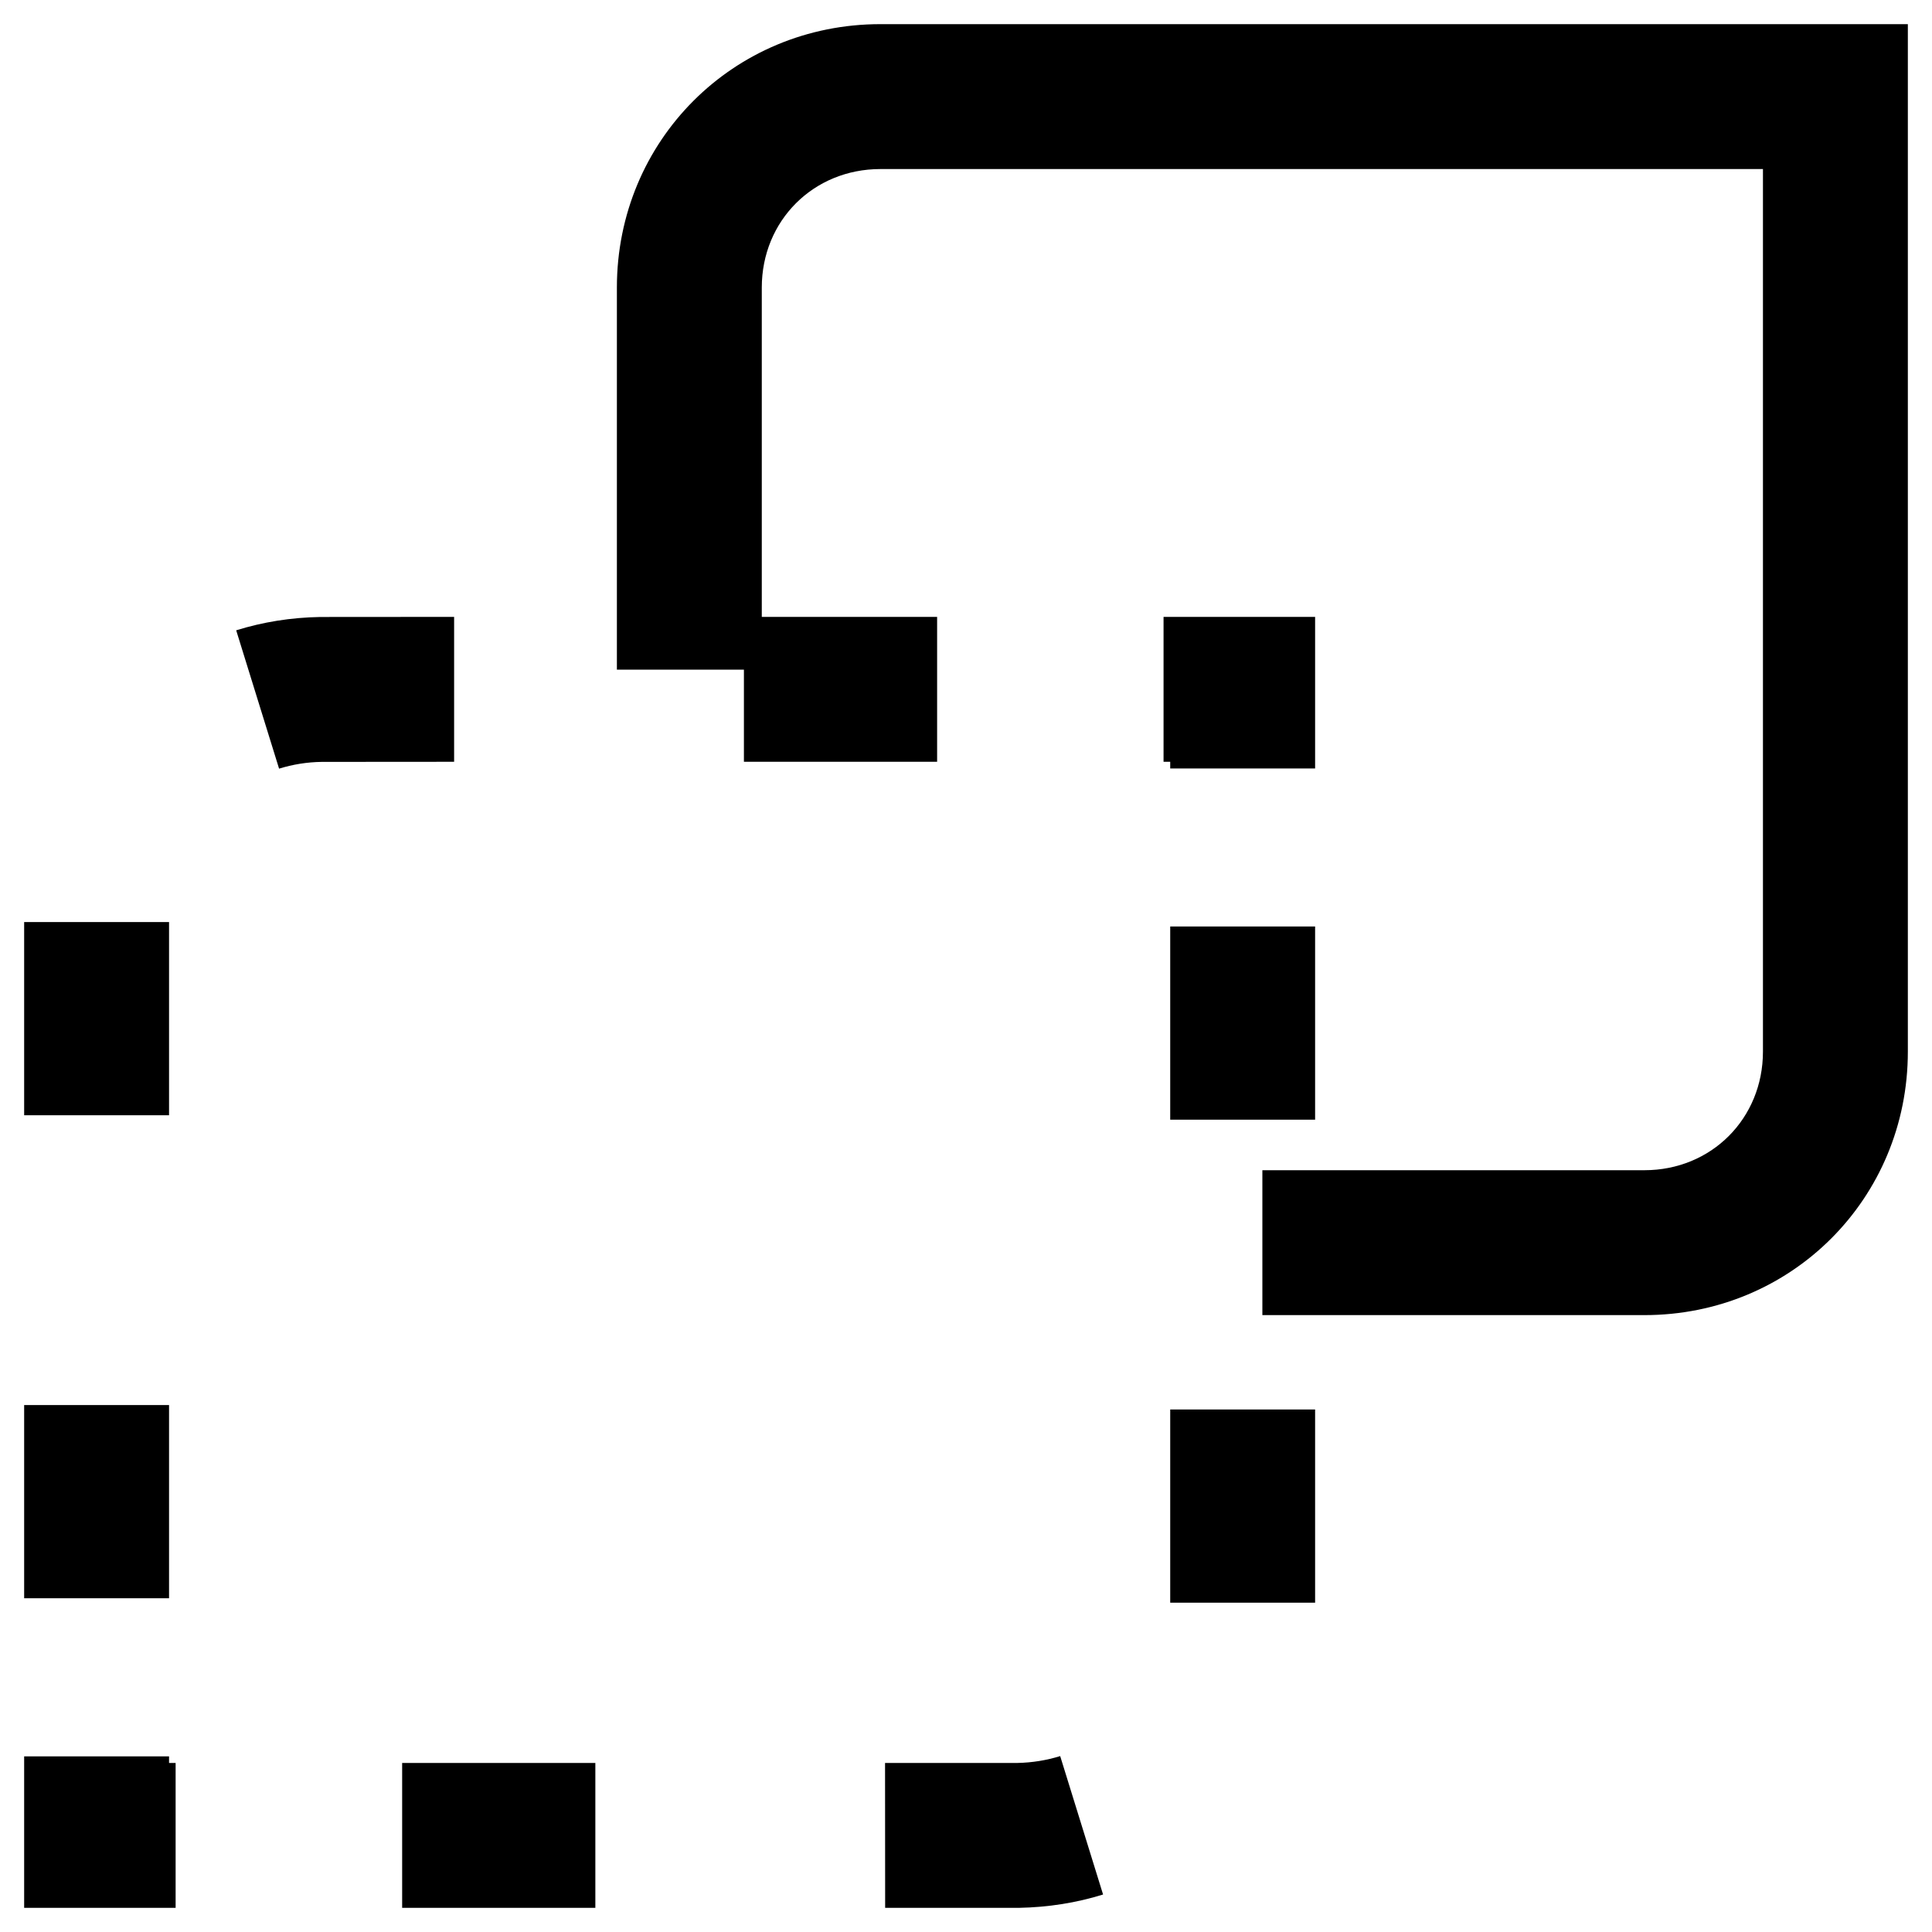 <svg xmlns="http://www.w3.org/2000/svg" width="20" height="20" viewBox="0 0 20 20">
  <path d="M7.701,6.932 L6.386,6.932 L6.386,2.977 C6.386,1.456 7.592,0.25 9.114,0.25 L19.75,0.25 L19.75,10.886 C19.75,12.408 18.544,13.614 17.023,13.614 L13.068,13.614 L13.068,12.114 L17.023,12.114 C17.716,12.114 18.25,11.579 18.25,10.886 L18.25,1.75 L9.114,1.75 C8.421,1.75 7.886,2.284 7.886,2.977 L7.886,6.386 L9.701,6.386 L9.701,7.886 L7.701,7.886 L7.701,6.932 Z M1.818,18.25 L1.818,19.75 L0.25,19.75 L0.25,18.182 L1.75,18.182 L1.75,18.25 L1.818,18.25 Z M1.75,16.545 L0.25,16.545 L0.25,14.545 L1.75,14.545 L1.75,16.545 Z M1.75,11.545 L0.25,11.545 L0.25,9.545 L1.75,9.545 L1.75,11.545 Z M2.889,7.957 L2.445,6.525 C2.722,6.439 3.011,6.392 3.317,6.387 L4.701,6.386 L4.701,7.886 L3.331,7.887 C3.179,7.889 3.031,7.913 2.889,7.957 Z M12.045,7.886 L12.045,6.386 L13.614,6.386 L13.614,7.955 L12.114,7.955 L12.114,7.886 L12.045,7.886 Z M12.114,9.591 L13.614,9.591 L13.614,11.591 L12.114,11.591 L12.114,9.591 Z M12.114,14.591 L13.614,14.591 L13.614,16.591 L12.114,16.591 L12.114,14.591 Z M10.975,18.179 L11.419,19.612 C11.142,19.698 10.853,19.744 10.546,19.75 L9.163,19.75 L9.162,18.25 L10.533,18.25 C10.684,18.247 10.833,18.223 10.975,18.179 Z M6.163,18.25 L6.163,19.75 L4.163,19.75 L4.163,18.25 L6.163,18.25 Z"/>
</svg>
